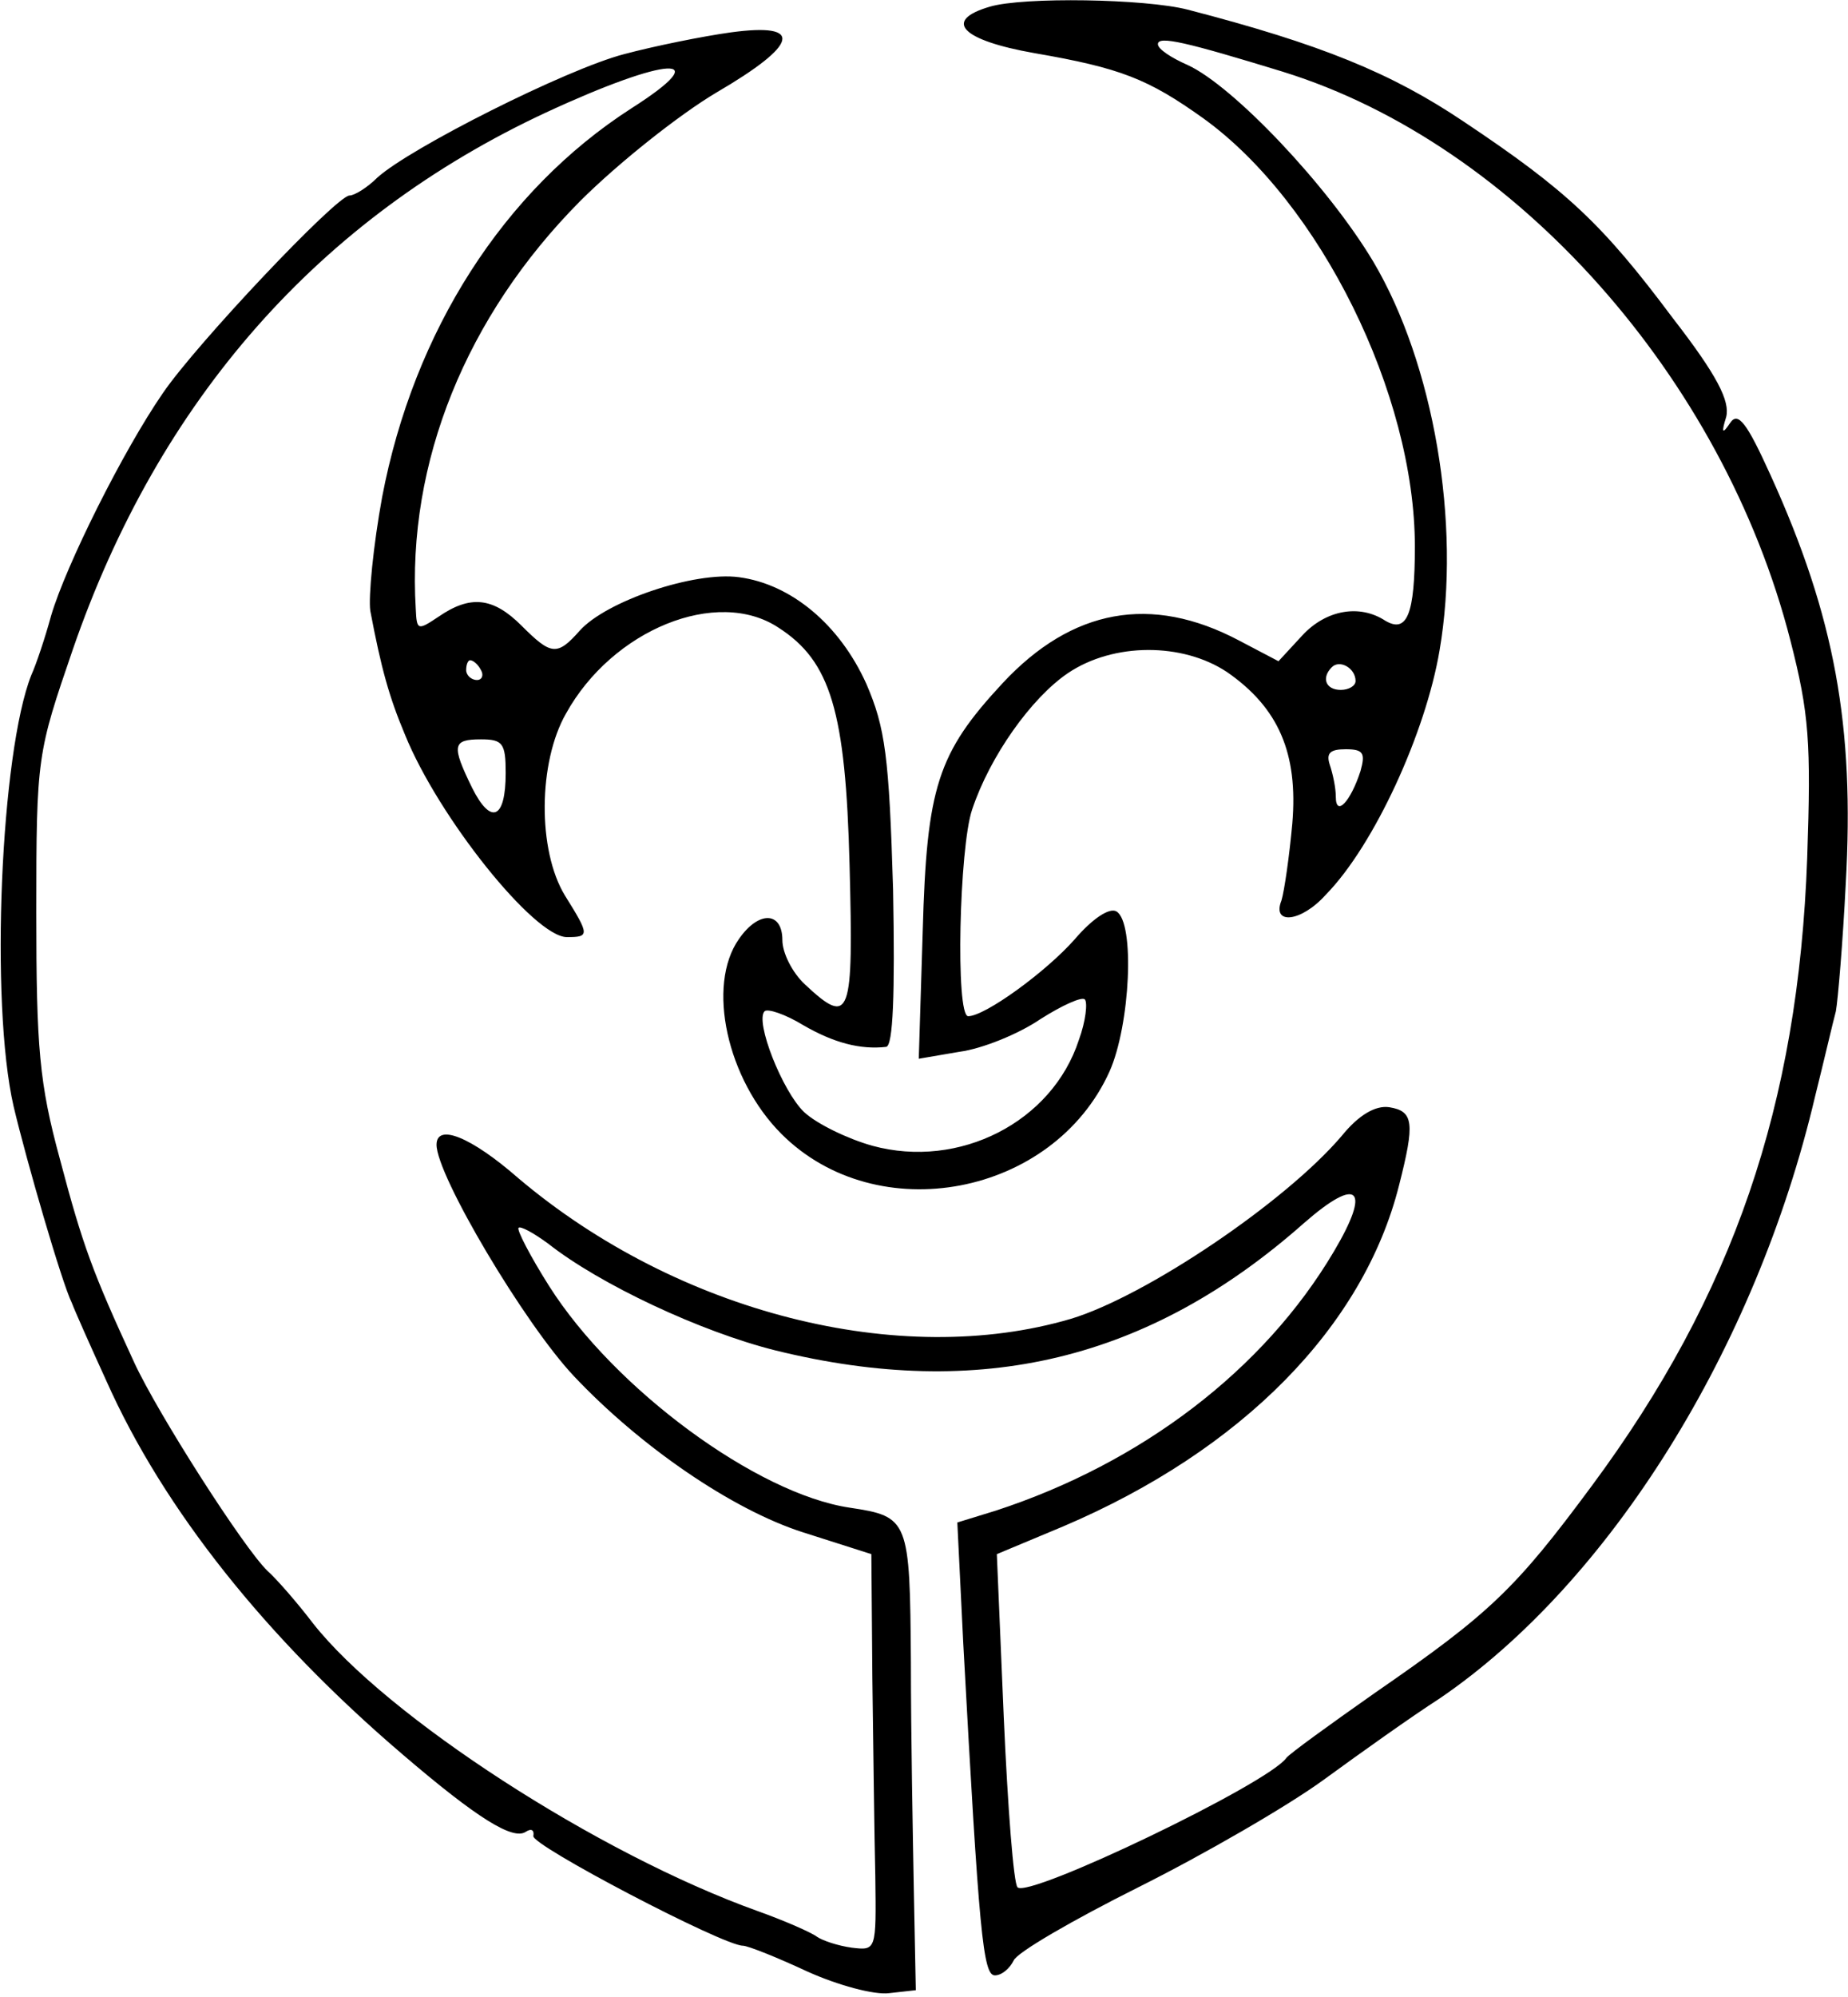 <?xml version="1.0" encoding="iso-8859-1"?>
<!-- Generator: Adobe Illustrator 19.0.0, SVG Export Plug-In . SVG Version: 6.00 Build 0)  -->
<svg version="1.2" baseProfile="tiny" id="Layer_1" xmlns="http://www.w3.org/2000/svg" xmlns:xlink="http://www.w3.org/1999/xlink"
	 x="0px" y="0px" viewBox="-247 366.89 100 108" xml:space="preserve">
<title>face_00123</title>
<path d="M-193.433,367.25c-2.567,0.748-1.55,1.817,2.407,2.513c4.652,0.802,6.15,1.39,9.144,3.529
	c6.31,4.545,11.444,14.92,11.444,23.155c0,3.69-0.428,4.706-1.604,4.01c-1.39-0.908-3.209-0.587-4.492,0.803l-1.284,1.39
	l-2.139-1.123c-4.76-2.513-9.037-1.71-12.78,2.3c-3.53,3.797-4.118,5.615-4.332,13.422l-0.214,6.899l2.192-0.375
	c1.23-0.16,3.209-0.962,4.385-1.764c1.177-0.75,2.246-1.23,2.407-1.07c0.16,0.16,0.053,1.177-0.321,2.193
	c-1.444,4.438-6.47,7.005-11.176,5.722c-1.337-0.375-2.995-1.177-3.69-1.819c-1.177-1.123-2.674-4.92-2.14-5.454
	c0.161-0.16,1.124,0.16,2.086,0.748c1.658,0.963,3.102,1.337,4.492,1.177c0.375-0.054,0.481-2.834,0.375-8.503
	c-0.214-7.219-0.428-8.77-1.444-11.123c-1.444-3.208-4.064-5.4-6.899-5.775c-2.406-0.321-7.165,1.283-8.61,2.888
	c-1.23,1.39-1.55,1.336-3.154-0.268c-1.551-1.55-2.781-1.658-4.492-0.481c-1.123,0.749-1.177,0.749-1.23-0.428
	c-0.482-7.914,2.727-15.829,8.877-22.032c2.085-2.086,5.4-4.706,7.38-5.882c4.491-2.62,4.759-3.797,0.801-3.262
	c-1.55,0.214-4.17,0.748-5.775,1.176c-3.102,0.802-11.604,5.08-13.369,6.685c-0.535,0.534-1.23,0.962-1.497,0.962
	c-0.695,0-8.289,8.022-10.107,10.695c-2.14,3.102-5.24,9.305-6.043,12.032c-0.32,1.177-0.802,2.62-1.07,3.209
	c-1.656,4.171-2.245,17.7-0.961,23.315c0.695,2.942,2.62,9.573,3.155,10.642c0.16,0.428,1.016,2.353,1.872,4.225
	c3.101,6.952,8.663,13.904,15.989,20.16c4.118,3.53,5.99,4.653,6.684,4.225c0.321-0.214,0.482-0.107,0.428,0.214
	c-0.16,0.481,10.268,5.936,11.337,5.936c0.268,0,1.872,0.641,3.476,1.39c1.658,0.749,3.636,1.283,4.439,1.176l1.443-0.16
	l-0.106-5.348c-0.054-2.94-0.16-8.502-0.16-12.406c-0.054-7.7-0.108-7.861-3.316-8.342c-5.027-0.749-12.728-6.417-16.257-11.979
	c-1.016-1.604-1.765-3.048-1.658-3.155s0.802,0.267,1.604,0.856c2.781,2.192,8.236,4.759,12.3,5.775
	c11.07,2.727,20.214,0.535,28.61-6.898c2.94-2.567,3.636-1.872,1.604,1.55c-3.797,6.418-10.428,11.444-18.289,14.011l-2.086,0.642
	l0.321,6.524c0.856,15.722,1.07,17.968,1.712,17.968c0.374,0,0.802-0.374,1.016-0.802c0.16-0.428,3.208-2.193,6.738-3.958
	c3.529-1.764,8.074-4.385,10.053-5.828c1.979-1.444,4.76-3.423,6.257-4.385c9.198-6.257,17.112-18.93,20.32-32.567
	c0.482-1.925,0.963-4.011,1.124-4.6c0.107-0.587,0.374-3.689,0.534-6.898c0.482-8.502-0.588-14.438-4.064-22.085
	c-1.283-2.834-1.765-3.476-2.192-2.834c-0.428,0.641-0.482,0.534-0.214-0.321c0.214-0.856-0.482-2.246-2.888-5.348
	c-3.797-5.08-5.722-6.898-11.337-10.642c-3.904-2.62-7.7-4.17-14.92-6.042C-185.037,366.821-191.614,366.714-193.433,367.25
	L-193.433,367.25z M-220.973,403.132c0.16,0.267,0.054,0.534-0.214,0.534c-0.32,0-0.588-0.267-0.588-0.534
	c0-0.321,0.107-0.535,0.214-0.535C-221.401,402.597-221.133,402.811-220.973,403.132z M-173.647,403.72
	c0,0.267-0.374,0.481-0.802,0.481c-0.802,0-1.07-0.642-0.481-1.23C-174.502,402.543-173.647,403.025-173.647,403.72z
	 M-219.636,408.693c0,2.513-0.802,2.834-1.818,0.802c-1.123-2.3-1.07-2.62,0.481-2.62
	C-219.796,406.875-219.636,407.089-219.636,408.693z M-173.379,408.586c-0.535,1.658-1.337,2.514-1.337,1.39
	c0-0.48-0.16-1.23-0.321-1.71c-0.214-0.642,0-0.856,0.856-0.856C-173.219,407.41-173.112,407.624-173.379,408.586z M-177.55,370.78
	c12.566,3.903,23.796,16.524,27.433,30.748c1.016,3.958,1.123,5.508,0.909,11.765c-0.482,13.369-4.01,23.636-11.658,33.957
	c-4.118,5.562-5.508,6.899-11.711,11.177c-2.514,1.764-4.653,3.315-4.813,3.53c-0.963,1.39-13.904,7.593-14.546,7.004
	c-0.213-0.16-0.534-4.331-0.748-9.197l-0.375-8.824l3.583-1.497c9.68-4.118,16.257-10.802,18.182-18.45
	c0.856-3.368,0.802-4.01-0.535-4.224c-0.748-0.107-1.657,0.428-2.566,1.55c-3.049,3.584-10.589,8.664-14.653,9.894
	c-9.251,2.726-21.282-0.323-29.892-7.595c-2.567-2.246-4.438-2.994-4.438-1.818c0,1.658,4.759,9.68,7.433,12.513
	c3.583,3.797,8.556,7.22,12.406,8.45l3.69,1.176l0.054,6.685c0.053,3.743,0.106,8.556,0.16,10.748c0.053,4.01,0.053,4.01-1.283,3.85
	c-0.75-0.106-1.551-0.374-1.872-0.588c-0.268-0.214-1.711-0.855-3.209-1.39c-8.663-3.102-20.107-10.535-24.064-15.562
	c-0.855-1.123-1.978-2.406-2.46-2.834c-1.283-1.23-5.936-8.502-7.219-11.283c-2.246-4.867-2.78-6.31-4.01-10.963
	c-1.124-4.117-1.284-6.043-1.284-13.369c0-8.449,0.053-8.61,1.978-14.224c4.652-13.476,13.315-23.316,25.614-29.039
	c6.578-3.048,9.305-3.208,4.6-0.214c-6.9,4.44-11.766,12.034-13.478,21.017c-0.48,2.62-0.748,5.401-0.641,6.15
	c0.588,3.102,1.016,4.652,1.871,6.685c1.819,4.492,7.006,10.962,8.77,10.962c1.23,0,1.23-0.107-0.106-2.246
	c-1.498-2.46-1.444-7.22,0.053-9.84c2.513-4.545,8.182-6.844,11.497-4.652c2.835,1.818,3.637,4.546,3.85,12.834
	c0.214,8.236,0.054,8.77-2.406,6.471c-0.695-0.642-1.23-1.711-1.23-2.406c0-1.551-1.283-1.605-2.353-0.054
	c-1.764,2.513-0.641,7.594,2.3,10.535c5.187,5.187,14.706,3.369,17.754-3.37c1.123-2.513,1.39-8.074,0.374-8.662
	c-0.374-0.214-1.283,0.374-2.246,1.497c-1.55,1.765-4.866,4.171-5.775,4.171c-0.695,0-0.482-9.144,0.214-11.176
	c0.962-2.888,3.208-6.043,5.187-7.38c2.46-1.658,6.203-1.658,8.61-0.053c2.78,1.925,3.85,4.385,3.529,8.181
	c-0.16,1.765-0.428,3.637-0.588,4.171c-0.535,1.337,1.07,1.177,2.406-0.32c2.62-2.674,5.401-8.77,6.15-13.209
	c1.176-6.845-0.321-15.508-3.583-21.016c-2.46-4.118-7.594-9.519-10.054-10.642c-0.855-0.374-1.604-0.855-1.604-1.123
	c0-0.48,1.55-0.107,6.792,1.498L-177.55,370.78z"/>
</svg>
